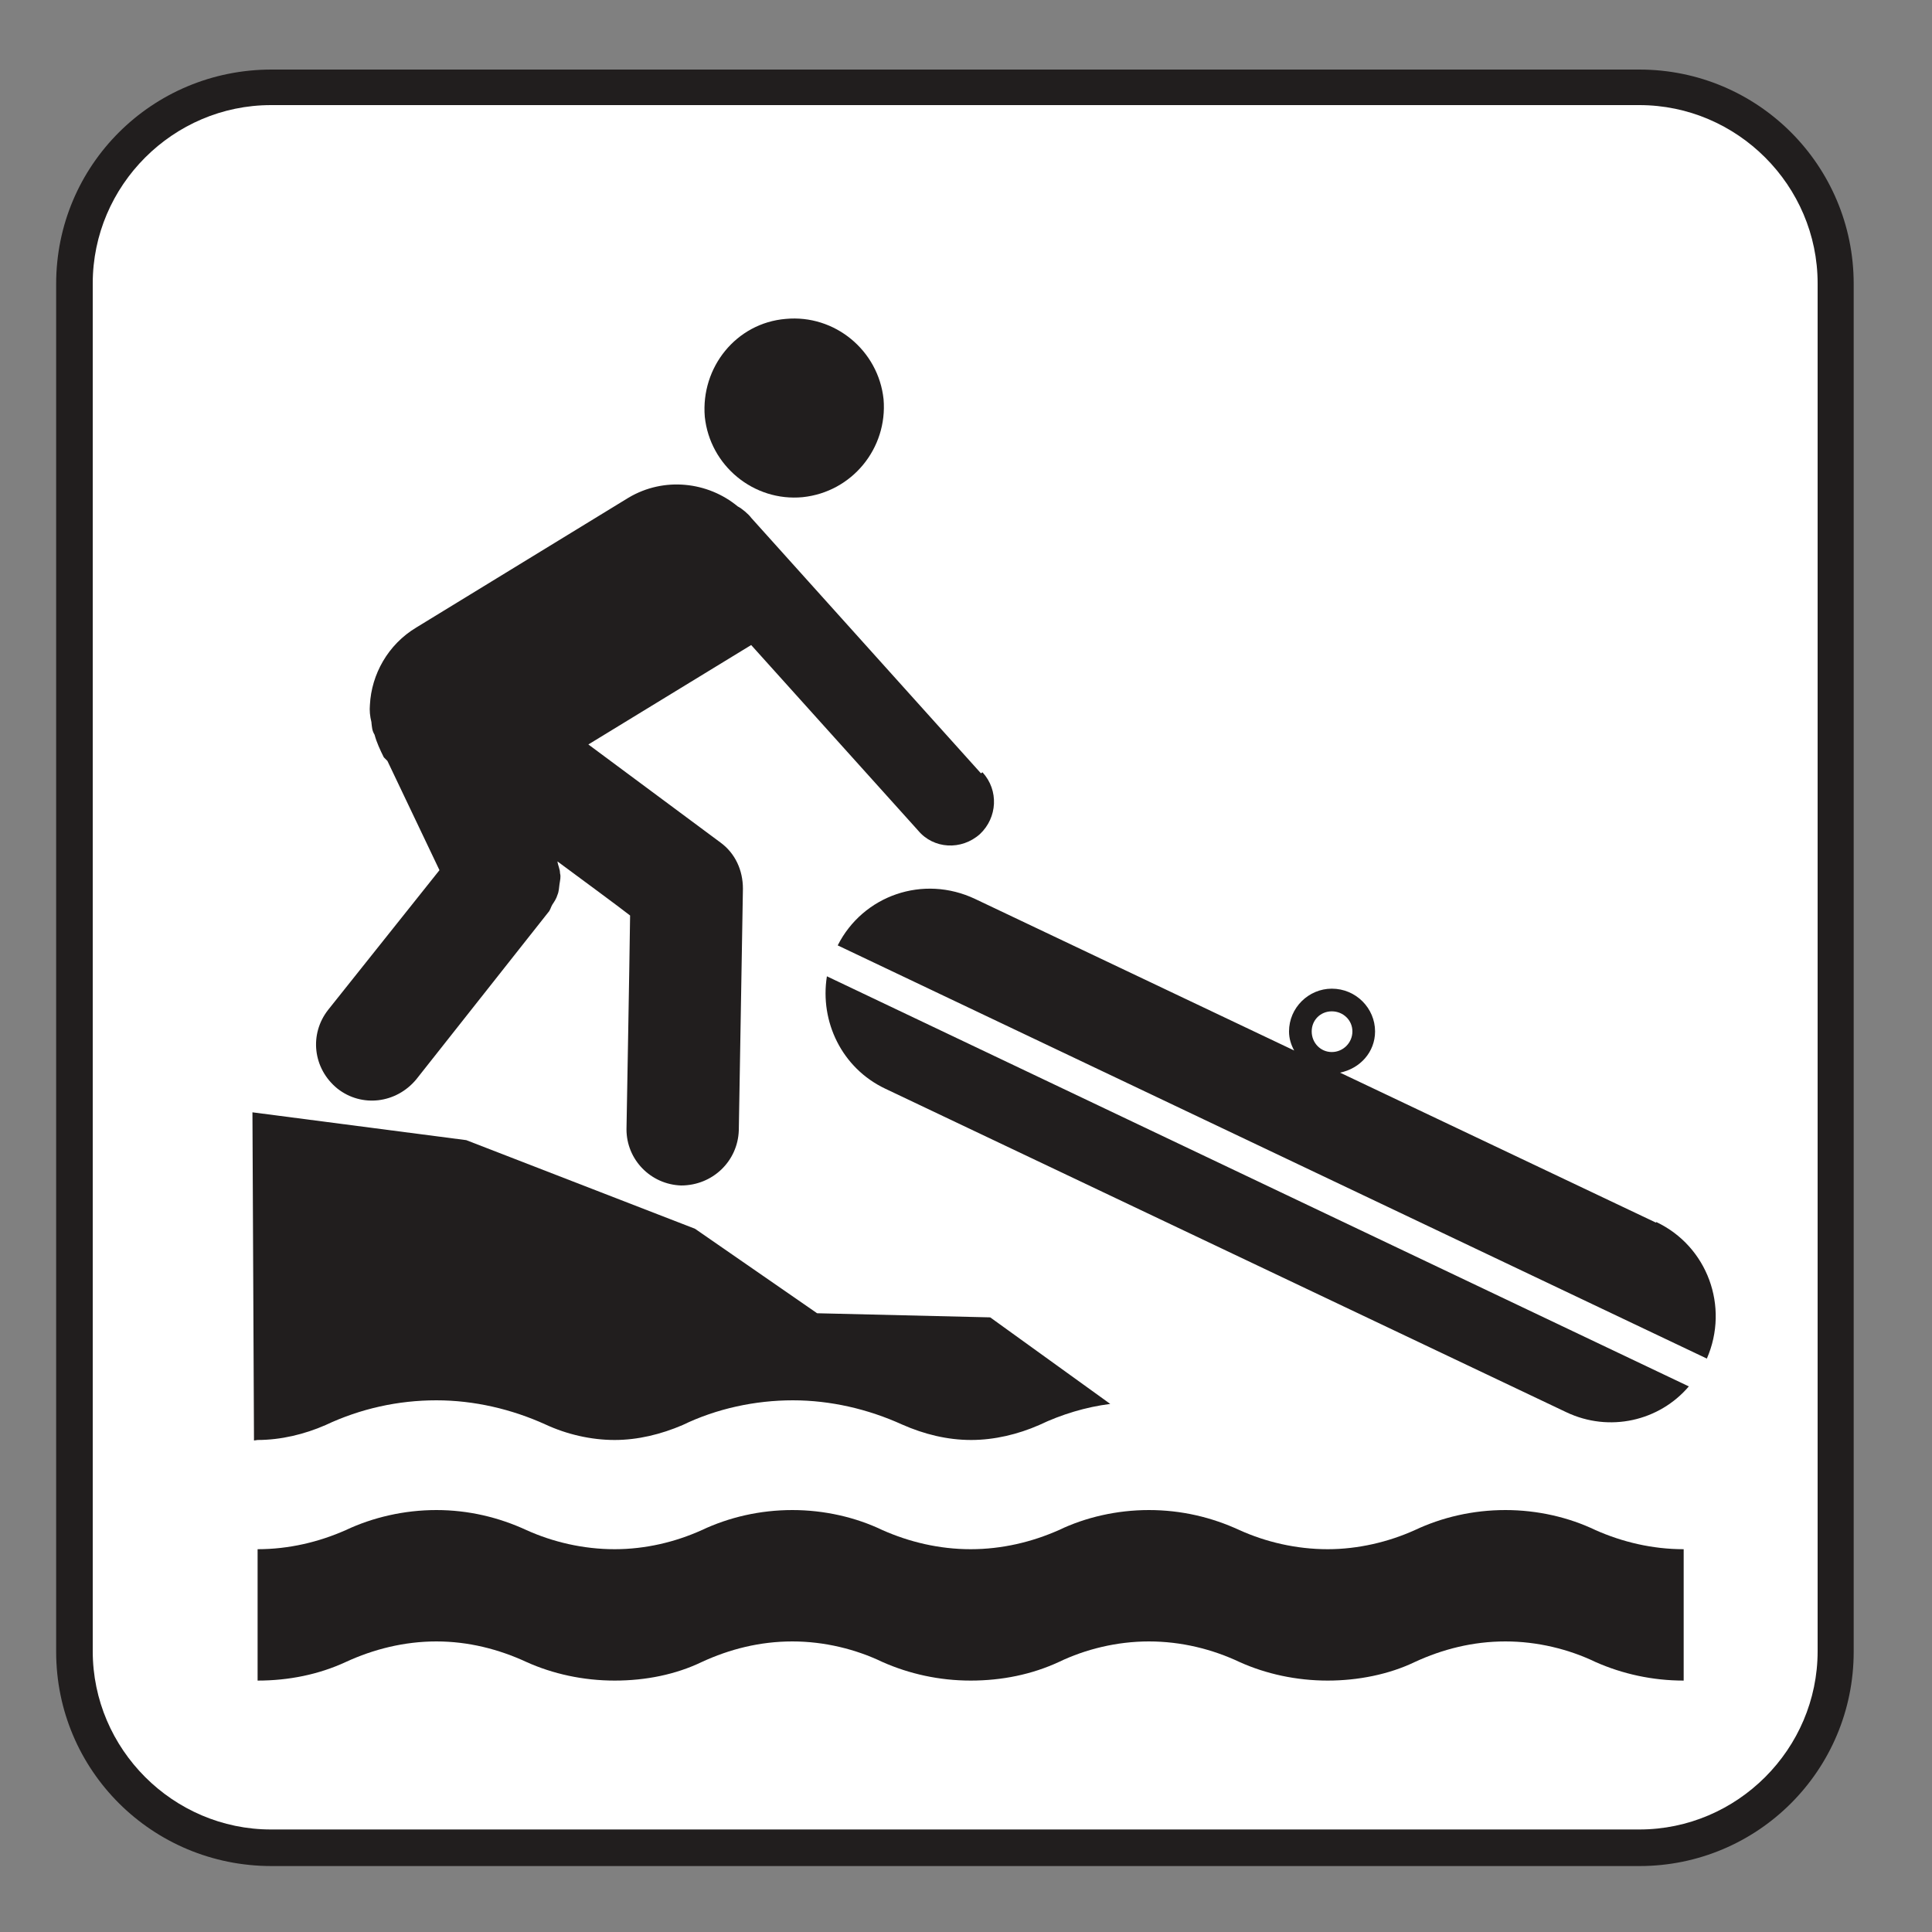 <?xml version="1.0" encoding="UTF-8" standalone="no"?>
<!-- Created with Inkscape (http://www.inkscape.org/) -->

<svg
   xmlns:dc="http://purl.org/dc/elements/1.1/"
   xmlns:cc="http://creativecommons.org/ns#"
   xmlns:rdf="http://www.w3.org/1999/02/22-rdf-syntax-ns#"
   xmlns:svg="http://www.w3.org/2000/svg"
   xmlns="http://www.w3.org/2000/svg"
   xmlns:sodipodi="http://sodipodi.sourceforge.net/DTD/sodipodi-0.dtd"
   xmlns:inkscape="http://www.inkscape.org/namespaces/inkscape"
   width="3.75mm"
   height="3.75mm"
   viewBox="0 0 3.75 3.75"
   version="1.1"
   id="svg13826"
   inkscape:version="0.92.1 r15371"
   sodipodi:docname="hand_launch_light.svg">
  <rect x="0" y="0" width="3.75" height="3.75" fill="#808080" stroke="none"/>
  <defs
     id="defs13820">
    <clipPath
       id="clip1">
      <rect
         y="0"
         x="0"
         width="5"
         height="5"
         id="rect561" />
    </clipPath>
    <clipPath
       id="clip2">
      <path
         inkscape:connector-curvature="0"
         d="m 0.652,3 h 3.781 v 1.043 h -3.781 z m 0,0"
         id="path436" />
    </clipPath>
    <clipPath
       id="clip3">
      <rect
         y="0"
         x="0"
         width="5"
         height="2"
         id="rect442" />
    </clipPath>
    <clipPath
       id="clip4">
      <path
         inkscape:connector-curvature="0"
         d="m 0.652,0.668 h 3.781 v 0.375 h -3.781 z m 0,0"
         id="path439" />
    </clipPath>
    <clipPath
       id="clipPath25695">
      <rect
         y="0"
         x="0"
         width="5"
         height="2"
         id="rect25693" />
    </clipPath>
    <clipPath
       id="clipPath25699">
      <path
         inkscape:connector-curvature="0"
         d="m 0.652,0.668 h 3.781 v 0.375 h -3.781 z m 0,0"
         id="path25697" />
    </clipPath>
    <clipPath
       id="clip5">
      <rect
         y="0"
         x="0"
         width="5"
         height="2"
         id="rect453" />
    </clipPath>
    <clipPath
       id="clip6">
      <path
         inkscape:connector-curvature="0"
         d="m 0.652,0.668 h 3.781 v 0.375 h -3.781 z m 0,0"
         id="path450" />
    </clipPath>
    <clipPath
       id="clipPath25707">
      <rect
         y="0"
         x="0"
         width="5"
         height="2"
         id="rect25705" />
    </clipPath>
    <clipPath
       id="clipPath25711">
      <path
         inkscape:connector-curvature="0"
         d="m 0.652,0.668 h 3.781 v 0.375 h -3.781 z m 0,0"
         id="path25709" />
    </clipPath>
    <clipPath
       id="clip7">
      <path
         inkscape:connector-curvature="0"
         d="m 0.652,2 h 3.781 v 2 h -3.781 z m 0,0"
         id="path461" />
    </clipPath>
    <clipPath
       id="clip8">
      <rect
         y="0"
         x="0"
         width="5"
         height="2"
         id="rect467" />
    </clipPath>
    <clipPath
       id="clip9">
      <path
         inkscape:connector-curvature="0"
         d="m 0.652,0.902 h 3.781 v 0.375 h -3.781 z m 0,0"
         id="path464" />
    </clipPath>
    <clipPath
       id="clipPath25721">
      <rect
         y="0"
         x="0"
         width="5"
         height="2"
         id="rect25719" />
    </clipPath>
    <clipPath
       id="clipPath25725">
      <path
         inkscape:connector-curvature="0"
         d="m 0.652,0.902 h 3.781 v 0.375 h -3.781 z m 0,0"
         id="path25723" />
    </clipPath>
    <clipPath
       id="clip10">
      <rect
         y="0"
         x="0"
         width="5"
         height="2"
         id="rect478" />
    </clipPath>
    <clipPath
       id="clip11">
      <path
         inkscape:connector-curvature="0"
         d="m 0.652,0.902 h 3.781 v 0.375 h -3.781 z m 0,0"
         id="path475" />
    </clipPath>
    <clipPath
       id="clipPath25733">
      <rect
         y="0"
         x="0"
         width="5"
         height="2"
         id="rect25731" />
    </clipPath>
    <clipPath
       id="clipPath25737">
      <path
         inkscape:connector-curvature="0"
         d="m 0.652,0.902 h 3.781 v 0.375 h -3.781 z m 0,0"
         id="path25735" />
    </clipPath>
    <clipPath
       id="clip12">
      <path
         inkscape:connector-curvature="0"
         d="m 0.652,2 h 3.781 v 1 h -3.781 z m 0,0"
         id="path486" />
    </clipPath>
    <clipPath
       id="clip13">
      <rect
         y="0"
         x="0"
         width="5"
         height="1"
         id="rect492" />
    </clipPath>
    <clipPath
       id="clip14">
      <path
         inkscape:connector-curvature="0"
         d="m 0.652,0.137 h 3.781 v 0.375 h -3.781 z m 0,0"
         id="path489" />
    </clipPath>
    <clipPath
       id="clipPath25747">
      <rect
         y="0"
         x="0"
         width="5"
         height="1"
         id="rect25745" />
    </clipPath>
    <clipPath
       id="clipPath25751">
      <path
         inkscape:connector-curvature="0"
         d="m 0.652,0.137 h 3.781 v 0.375 h -3.781 z m 0,0"
         id="path25749" />
    </clipPath>
    <clipPath
       id="clip15">
      <rect
         y="0"
         x="0"
         width="5"
         height="1"
         id="rect503" />
    </clipPath>
    <clipPath
       id="clip16">
      <path
         inkscape:connector-curvature="0"
         d="m 0.652,0.137 h 3.781 v 0.375 h -3.781 z m 0,0"
         id="path500" />
    </clipPath>
    <clipPath
       id="clipPath25759">
      <rect
         y="0"
         x="0"
         width="5"
         height="1"
         id="rect25757" />
    </clipPath>
    <clipPath
       id="clipPath25763">
      <path
         inkscape:connector-curvature="0"
         d="m 0.652,0.137 h 3.781 v 0.375 h -3.781 z m 0,0"
         id="path25761" />
    </clipPath>
    <clipPath
       id="clip17">
      <path
         inkscape:connector-curvature="0"
         d="m 0.652,1 h 3.781 v 1 h -3.781 z m 0,0"
         id="path511" />
    </clipPath>
    <clipPath
       id="clip18">
      <rect
         y="0"
         x="0"
         width="5"
         height="1"
         id="rect517" />
    </clipPath>
    <clipPath
       id="clip19">
      <path
         inkscape:connector-curvature="0"
         d="m 0.652,0.371 h 3.781 v 0.375 h -3.781 z m 0,0"
         id="path514" />
    </clipPath>
    <clipPath
       id="clipPath25773">
      <rect
         y="0"
         x="0"
         width="5"
         height="1"
         id="rect25771" />
    </clipPath>
    <clipPath
       id="clipPath25777">
      <path
         inkscape:connector-curvature="0"
         d="m 0.652,0.371 h 3.781 v 0.375 h -3.781 z m 0,0"
         id="path25775" />
    </clipPath>
    <clipPath
       id="clip20">
      <rect
         y="0"
         x="0"
         width="5"
         height="1"
         id="rect528" />
    </clipPath>
    <clipPath
       id="clip21">
      <path
         inkscape:connector-curvature="0"
         d="m 0.652,0.371 h 3.781 v 0.375 h -3.781 z m 0,0"
         id="path525" />
    </clipPath>
    <clipPath
       id="clipPath25785">
      <rect
         y="0"
         x="0"
         width="5"
         height="1"
         id="rect25783" />
    </clipPath>
    <clipPath
       id="clipPath25789">
      <path
         inkscape:connector-curvature="0"
         d="m 0.652,0.371 h 3.781 v 0.375 h -3.781 z m 0,0"
         id="path25787" />
    </clipPath>
    <clipPath
       id="clip22">
      <path
         inkscape:connector-curvature="0"
         d="m 0.652,0.605 h 3.781 V 1 h -3.781 z m 0,0"
         id="path536" />
    </clipPath>
    <clipPath
       id="clip23">
      <rect
         y="0"
         x="0"
         width="5"
         height="1"
         id="rect542" />
    </clipPath>
    <clipPath
       id="clip24">
      <path
         inkscape:connector-curvature="0"
         d="m 0.652,0.605 h 3.781 v 0.375 h -3.781 z m 0,0"
         id="path539" />
    </clipPath>
    <clipPath
       id="clipPath25799">
      <rect
         y="0"
         x="0"
         width="5"
         height="1"
         id="rect25797" />
    </clipPath>
    <clipPath
       id="clipPath25803">
      <path
         inkscape:connector-curvature="0"
         d="m 0.652,0.605 h 3.781 v 0.375 h -3.781 z m 0,0"
         id="path25801" />
    </clipPath>
    <clipPath
       id="clip25">
      <rect
         y="0"
         x="0"
         width="5"
         height="1"
         id="rect553" />
    </clipPath>
    <clipPath
       id="clip26">
      <path
         inkscape:connector-curvature="0"
         d="m 0.652,0.605 h 3.781 v 0.375 h -3.781 z m 0,0"
         id="path550" />
    </clipPath>
    <clipPath
       id="clipPath25811">
      <rect
         y="0"
         x="0"
         width="5"
         height="1"
         id="rect25809" />
    </clipPath>
    <clipPath
       id="clipPath25815">
      <path
         inkscape:connector-curvature="0"
         d="m 0.652,0.605 h 3.781 v 0.375 h -3.781 z m 0,0"
         id="path25813" />
    </clipPath>
    <clipPath
       id="clipPath25819">
      <rect
         y="0"
         x="0"
         width="5"
         height="5"
         id="rect25817" />
    </clipPath>
    <clipPath
       id="clipPath25823">
      <path
         inkscape:connector-curvature="0"
         d="m 0.652,3 h 3.781 v 1.043 h -3.781 z m 0,0"
         id="path25821" />
    </clipPath>
    <clipPath
       id="clipPath25827">
      <rect
         y="0"
         x="0"
         width="5"
         height="2"
         id="rect25825" />
    </clipPath>
    <clipPath
       id="clipPath25831">
      <path
         inkscape:connector-curvature="0"
         d="m 0.652,0.668 h 3.781 v 0.375 h -3.781 z m 0,0"
         id="path25829" />
    </clipPath>
    <clipPath
       id="clipPath25835">
      <rect
         y="0"
         x="0"
         width="5"
         height="2"
         id="rect25833" />
    </clipPath>
    <clipPath
       id="clipPath25839">
      <path
         inkscape:connector-curvature="0"
         d="m 0.652,0.668 h 3.781 v 0.375 h -3.781 z m 0,0"
         id="path25837" />
    </clipPath>
    <clipPath
       id="clipPath25843">
      <path
         inkscape:connector-curvature="0"
         d="m 0.652,2 h 3.781 v 2 h -3.781 z m 0,0"
         id="path25841" />
    </clipPath>
    <clipPath
       id="clipPath25847">
      <rect
         y="0"
         x="0"
         width="5"
         height="2"
         id="rect25845" />
    </clipPath>
    <clipPath
       id="clipPath25851">
      <path
         inkscape:connector-curvature="0"
         d="m 0.652,0.902 h 3.781 v 0.375 h -3.781 z m 0,0"
         id="path25849" />
    </clipPath>
    <clipPath
       id="clipPath25855">
      <rect
         y="0"
         x="0"
         width="5"
         height="2"
         id="rect25853" />
    </clipPath>
    <clipPath
       id="clipPath25859">
      <path
         inkscape:connector-curvature="0"
         d="m 0.652,0.902 h 3.781 v 0.375 h -3.781 z m 0,0"
         id="path25857" />
    </clipPath>
    <clipPath
       id="clipPath25863">
      <path
         inkscape:connector-curvature="0"
         d="m 0.652,2 h 3.781 v 1 h -3.781 z m 0,0"
         id="path25861" />
    </clipPath>
    <clipPath
       id="clipPath25867">
      <rect
         y="0"
         x="0"
         width="5"
         height="1"
         id="rect25865" />
    </clipPath>
    <clipPath
       id="clipPath25871">
      <path
         inkscape:connector-curvature="0"
         d="m 0.652,0.137 h 3.781 v 0.375 h -3.781 z m 0,0"
         id="path25869" />
    </clipPath>
    <clipPath
       id="clipPath25875">
      <rect
         y="0"
         x="0"
         width="5"
         height="1"
         id="rect25873" />
    </clipPath>
    <clipPath
       id="clipPath25879">
      <path
         inkscape:connector-curvature="0"
         d="m 0.652,0.137 h 3.781 v 0.375 h -3.781 z m 0,0"
         id="path25877" />
    </clipPath>
    <clipPath
       id="clipPath25883">
      <path
         inkscape:connector-curvature="0"
         d="m 0.652,1 h 3.781 v 1 h -3.781 z m 0,0"
         id="path25881" />
    </clipPath>
    <clipPath
       id="clipPath25887">
      <rect
         y="0"
         x="0"
         width="5"
         height="1"
         id="rect25885" />
    </clipPath>
    <clipPath
       id="clipPath25891">
      <path
         inkscape:connector-curvature="0"
         d="m 0.652,0.371 h 3.781 v 0.375 h -3.781 z m 0,0"
         id="path25889" />
    </clipPath>
    <clipPath
       id="clipPath25895">
      <rect
         y="0"
         x="0"
         width="5"
         height="1"
         id="rect25893" />
    </clipPath>
    <clipPath
       id="clipPath25899">
      <path
         inkscape:connector-curvature="0"
         d="m 0.652,0.371 h 3.781 v 0.375 h -3.781 z m 0,0"
         id="path25897" />
    </clipPath>
    <clipPath
       id="clipPath25903">
      <path
         inkscape:connector-curvature="0"
         d="m 0.652,0.605 h 3.781 V 1 h -3.781 z m 0,0"
         id="path25901" />
    </clipPath>
    <clipPath
       id="clipPath25907">
      <rect
         y="0"
         x="0"
         width="5"
         height="1"
         id="rect25905" />
    </clipPath>
    <clipPath
       id="clipPath25911">
      <path
         inkscape:connector-curvature="0"
         d="m 0.652,0.605 h 3.781 v 0.375 h -3.781 z m 0,0"
         id="path25909" />
    </clipPath>
    <clipPath
       id="clipPath25915">
      <rect
         y="0"
         x="0"
         width="5"
         height="1"
         id="rect25913" />
    </clipPath>
    <clipPath
       id="clipPath25919">
      <path
         inkscape:connector-curvature="0"
         d="m 0.652,0.605 h 3.781 v 0.375 h -3.781 z m 0,0"
         id="path25917" />
    </clipPath>
  </defs>
  <sodipodi:namedview
     id="base"
     pagecolor="#ffffff"
     bordercolor="#666666"
     borderopacity="1.0"
     inkscape:pageopacity="0.0"
     inkscape:pageshadow="2"
     inkscape:zoom="28.687777"
     inkscape:cx="7.8823626"
     inkscape:cy="6.238671"
     inkscape:document-units="mm"
     inkscape:current-layer="layer1"
     showgrid="false"
     inkscape:window-width="691"
     inkscape:window-height="712"
     inkscape:window-x="674"
     inkscape:window-y="27"
     inkscape:window-maximized="0"
     showguides="true"
     inkscape:guide-bbox="true"
     gridtolerance="10"
     guidetolerance="2">
    <inkscape:grid
       type="xygrid"
       id="grid13828" />
    <sodipodi:guide
       position="0.13,3.848"
       orientation="1,0"
       id="guide20533"
       inkscape:locked="false" />
    <sodipodi:guide
       position="1.917,3.613"
       orientation="0,1"
       id="guide20535"
       inkscape:locked="false" />
    <sodipodi:guide
       position="-0.092,4.058"
       orientation="-0.707,0.707"
       id="guide27663"
       inkscape:locked="false" />
  </sodipodi:namedview>
  <g
     inkscape:label="Layer 1"
     inkscape:groupmode="layer"
     id="layer1"
     transform="translate(0,-293.25)">
    <g
       transform="matrix(0.093,0,0,0.093,0.975,398.269)"
       clip-path="url(#clip1)"
       id="use9161">
      <g
         style="clip-rule:nonzero"
         id="g26358"
         clip-path="url(#clip2)">
        <g
           id="g26350"
           clip-path="url(#clip3)"
           transform="matrix(0.265,0,0,0.265,0,296.25)">
          <g
             clip-path="url(#clip4)"
             id="g26348"
             style="clip-rule:nonzero">
            <path
               style="fill:#000000;fill-opacity:1;fill-rule:nonzero;stroke:none"
               d="m 4.434,1.043 h -3.781 v -0.375 h 3.781 z m 0,0"
               id="path26346"
               inkscape:connector-curvature="0" />
          </g>
        </g>
        <g
           id="g26356"
           clip-path="url(#clip5)"
           transform="matrix(0.265,0,0,0.265,0,296.25)">
          <g
             clip-path="url(#clip6)"
             id="g26354"
             style="clip-rule:nonzero">
            <path
               style="fill:#211e1e;fill-opacity:1;fill-rule:nonzero;stroke:none"
               d="m 4.434,1.043 h -3.781 v -0.375 h 3.781 z m 0,0"
               id="path26352"
               inkscape:connector-curvature="0" />
          </g>
        </g>
      </g>
      <g
         style="clip-rule:nonzero"
         id="g26372"
         clip-path="url(#clip7)">
        <g
           id="g26364"
           clip-path="url(#clip8)"
           transform="matrix(0.265,0,0,0.265,0,295.25)">
          <g
             clip-path="url(#clip9)"
             id="g26362"
             style="clip-rule:nonzero">
            <path
               style="fill:#000000;fill-opacity:1;fill-rule:nonzero;stroke:none"
               d="m 4.434,1.277 h -3.781 v -0.375 h 3.781 z m 0,0"
               id="path26360"
               inkscape:connector-curvature="0" />
          </g>
        </g>
        <g
           id="g26370"
           clip-path="url(#clip10)"
           transform="matrix(0.265,0,0,0.265,0,295.25)">
          <g
             clip-path="url(#clip11)"
             id="g26368"
             style="clip-rule:nonzero">
            <path
               style="fill:#211e1e;fill-opacity:1;fill-rule:nonzero;stroke:none"
               d="m 4.434,1.277 h -3.781 v -0.375 h 3.781 z m 0,0"
               id="path26366"
               inkscape:connector-curvature="0" />
          </g>
        </g>
      </g>
      <g
         style="clip-rule:nonzero"
         id="g26386"
         clip-path="url(#clip12)">
        <g
           id="g26378"
           clip-path="url(#clip13)"
           transform="matrix(0.265,0,0,0.265,0,295.25)">
          <g
             clip-path="url(#clip14)"
             id="g26376"
             style="clip-rule:nonzero">
            <path
               style="fill:#000000;fill-opacity:1;fill-rule:nonzero;stroke:none"
               d="m 4.434,0.512 h -3.781 v -0.375 h 3.781 z m 0,0"
               id="path26374"
               inkscape:connector-curvature="0" />
          </g>
        </g>
        <g
           id="g26384"
           clip-path="url(#clip15)"
           transform="matrix(0.265,0,0,0.265,0,295.25)">
          <g
             clip-path="url(#clip16)"
             id="g26382"
             style="clip-rule:nonzero">
            <path
               style="fill:#211e1e;fill-opacity:1;fill-rule:nonzero;stroke:none"
               d="m 4.434,0.512 h -3.781 v -0.375 h 3.781 z m 0,0"
               id="path26380"
               inkscape:connector-curvature="0" />
          </g>
        </g>
      </g>
      <g
         style="clip-rule:nonzero"
         id="g26400"
         clip-path="url(#clip17)">
        <g
           id="g26392"
           clip-path="url(#clip18)"
           transform="matrix(0.265,0,0,0.265,0,294.25)">
          <g
             clip-path="url(#clip19)"
             id="g26390"
             style="clip-rule:nonzero">
            <path
               style="fill:#000000;fill-opacity:1;fill-rule:nonzero;stroke:none"
               d="m 4.434,0.746 h -3.781 v -0.375 h 3.781 z m 0,0"
               id="path26388"
               inkscape:connector-curvature="0" />
          </g>
        </g>
        <g
           id="g26398"
           clip-path="url(#clip20)"
           transform="matrix(0.265,0,0,0.265,0,294.25)">
          <g
             clip-path="url(#clip21)"
             id="g26396"
             style="clip-rule:nonzero">
            <path
               style="fill:#211e1e;fill-opacity:1;fill-rule:nonzero;stroke:none"
               d="m 4.434,0.746 h -3.781 v -0.375 h 3.781 z m 0,0"
               id="path26394"
               inkscape:connector-curvature="0" />
          </g>
        </g>
      </g>
      <g
         style="clip-rule:nonzero"
         id="g26414"
         clip-path="url(#clip22)">
        <g
           id="g26406"
           clip-path="url(#clip23)"
           transform="matrix(0.265,0,0,0.265,0,293.25)">
          <g
             clip-path="url(#clip24)"
             id="g26404"
             style="clip-rule:nonzero">
            <path
               style="fill:#000000;fill-opacity:1;fill-rule:nonzero;stroke:none"
               d="m 4.434,0.98 h -3.781 v -0.375 h 3.781 z m 0,0"
               id="path26402"
               inkscape:connector-curvature="0" />
          </g>
        </g>
        <g
           id="g26412"
           clip-path="url(#clip25)"
           transform="matrix(0.265,0,0,0.265,0,293.25)">
          <g
             clip-path="url(#clip26)"
             id="g26410"
             style="clip-rule:nonzero">
            <path
               style="fill:#211e1e;fill-opacity:1;fill-rule:nonzero;stroke:none"
               d="m 4.434,0.98 h -3.781 v -0.375 h 3.781 z m 0,0"
               id="path26408"
               inkscape:connector-curvature="0" />
          </g>
        </g>
      </g>
    </g>
    <path
       inkscape:connector-curvature="0"
       id="path6129"
       d="m 3.182,296.872 c 0.23,0 0.416,-0.186 0.416,-0.416 v -2.655 c 0,-0.23 -0.186,-0.416 -0.416,-0.416 H 0.527 c -0.232,0 -0.418,0.186 -0.418,0.416 v 2.655 c 0,0.23 0.186,0.416 0.418,0.416 z m 0,0"
       style="fill:#211e1e;fill-opacity:1;fill-rule:nonzero;stroke:none;stroke-width:0.353" />
    <path
       inkscape:connector-curvature="0"
       id="path6131"
       d="m 0.526,293.454 c -0.19,0 -0.346,0.156 -0.346,0.346 v 2.655 c 0,0.19 0.156,0.346 0.346,0.346 H 3.182 c 0.19,0 0.346,-0.156 0.346,-0.346 v -2.655 c 0,-0.19 -0.156,-0.346 -0.346,-0.346 z m 0,0"
       style="fill:#ffffff;fill-opacity:1;fill-rule:nonzero;stroke:none;stroke-width:0.353" />
    <path
       inkscape:connector-curvature="0"
       id="path6133"
       d="m 1.558,294.215 c 0.096,-0.01 0.165,-0.095 0.157,-0.19 -0.01,-0.095 -0.095,-0.165 -0.19,-0.156 -0.096,0.008 -0.165,0.094 -0.157,0.19 0.01,0.095 0.095,0.165 0.19,0.156"
       style="fill:#211e1e;fill-opacity:1;fill-rule:nonzero;stroke:none;stroke-width:0.353" />
    <path
       inkscape:connector-curvature="0"
       id="path6135"
       d="m 1.904,294.751 -0.446,-0.496 c -0.005,-0.007 -0.018,-0.018 -0.026,-0.022 -0.058,-0.048 -0.143,-0.058 -0.212,-0.017 l -0.412,0.252 c -0.055,0.033 -0.087,0.091 -0.09,0.15 -0.001,0.011 0,0.022 0.003,0.034 0,10e-4 0,10e-4 0,10e-4 0.001,0.008 0.001,0.015 0.006,0.023 0.004,0.015 0.011,0.03 0.018,0.044 0.003,0.003 0.005,0.005 0.007,0.007 l 0.101,0.212 -0.216,0.271 c -0.037,0.047 -0.03,0.114 0.018,0.153 0.047,0.037 0.114,0.029 0.153,-0.018 l 0.256,-0.324 c 0.004,-0.004 0.005,-0.01 0.008,-0.015 0.004,-0.006 0.008,-0.012 0.01,-0.019 0.003,-0.007 0.003,-0.014 0.004,-0.021 0.001,-0.007 0.003,-0.014 0.001,-0.021 0,-0.008 -0.004,-0.015 -0.005,-0.023 0.058,0.043 0.114,0.084 0.141,0.105 -0.001,0.085 -0.007,0.413 -0.007,0.415 0,0.059 0.047,0.107 0.106,0.109 0.061,0 0.11,-0.047 0.112,-0.107 l 0.008,-0.469 c 0,-0.036 -0.015,-0.069 -0.044,-0.09 l -0.256,-0.19 0.316,-0.193 0.324,0.36 c 0.03,0.036 0.084,0.039 0.12,0.007 0.034,-0.032 0.037,-0.085 0.005,-0.12"
       style="fill:#211e1e;fill-opacity:1;fill-rule:nonzero;stroke:none;stroke-width:0.353" />
    <path
       inkscape:connector-curvature="0"
       id="path6137"
       d="m 0.5,296.512 c 0.061,0 0.119,-0.012 0.171,-0.036 0.054,-0.025 0.114,-0.04 0.176,-0.04 0.062,0 0.121,0.015 0.175,0.04 0.051,0.023 0.11,0.036 0.171,0.036 0.061,0 0.119,-0.012 0.169,-0.036 0.054,-0.025 0.113,-0.04 0.176,-0.04 0.062,0 0.123,0.015 0.175,0.04 0.052,0.023 0.11,0.036 0.171,0.036 0.061,0 0.119,-0.012 0.171,-0.036 0.052,-0.025 0.113,-0.04 0.175,-0.04 0.063,0 0.123,0.015 0.176,0.04 0.051,0.023 0.11,0.036 0.171,0.036 0.059,0 0.119,-0.012 0.169,-0.036 0.054,-0.025 0.113,-0.04 0.176,-0.04 0.062,0 0.123,0.015 0.175,0.04 0.052,0.023 0.11,0.036 0.171,0.036 v -0.255 c -0.061,0 -0.119,-0.014 -0.171,-0.037 -0.052,-0.025 -0.113,-0.039 -0.175,-0.039 -0.063,0 -0.123,0.014 -0.176,0.039 -0.051,0.023 -0.11,0.037 -0.169,0.037 -0.061,0 -0.12,-0.014 -0.171,-0.037 -0.054,-0.025 -0.113,-0.039 -0.176,-0.039 -0.062,0 -0.123,0.014 -0.175,0.039 -0.052,0.023 -0.11,0.037 -0.171,0.037 -0.061,0 -0.119,-0.014 -0.171,-0.037 -0.052,-0.025 -0.113,-0.039 -0.175,-0.039 -0.063,0 -0.123,0.014 -0.176,0.039 -0.051,0.023 -0.109,0.037 -0.169,0.037 -0.061,0 -0.12,-0.014 -0.171,-0.037 -0.054,-0.025 -0.113,-0.039 -0.175,-0.039 -0.062,0 -0.123,0.014 -0.176,0.039 -0.052,0.023 -0.11,0.037 -0.171,0.037 z m 0,0"
       style="fill:#211e1e;fill-opacity:1;fill-rule:nonzero;stroke:none;stroke-width:0.353" />
    <path
       inkscape:connector-curvature="0"
       id="path6139"
       d="m 0.5,296.045 c 0.045,0 0.091,-0.011 0.132,-0.029 0.068,-0.032 0.141,-0.048 0.215,-0.048 0.073,0 0.146,0.017 0.212,0.047 0.041,0.019 0.088,0.03 0.134,0.03 0.045,0 0.09,-0.011 0.132,-0.029 0.066,-0.032 0.141,-0.048 0.214,-0.048 0.073,0 0.146,0.017 0.212,0.047 0.043,0.019 0.088,0.03 0.134,0.03 0.045,0 0.091,-0.011 0.132,-0.029 0.044,-0.021 0.091,-0.035 0.138,-0.041 l -0.233,-0.168 -0.336,-0.008 -0.237,-0.164 -0.444,-0.172 -0.415,-0.054 0.003,0.637 z m 0,0"
       style="fill:#211e1e;fill-opacity:1;fill-rule:nonzero;stroke:none;stroke-width:0.353" />
    <path
       inkscape:connector-curvature="0"
       id="path6141"
       d="m 2.546,295.252 c 0,-0.022 0.017,-0.039 0.039,-0.039 0.022,0 0.04,0.017 0.04,0.039 0,0.022 -0.018,0.04 -0.04,0.04 -0.022,0 -0.039,-0.018 -0.039,-0.04 m 0.668,0.371 -0.613,-0.291 c 0.039,-0.008 0.068,-0.04 0.068,-0.08 0,-0.045 -0.037,-0.083 -0.084,-0.083 -0.045,0 -0.083,0.037 -0.083,0.083 0,0.014 0.004,0.026 0.01,0.037 l -0.619,-0.294 c -0.101,-0.048 -0.218,-0.007 -0.267,0.09 l 1.687,0.802 c 0.044,-0.101 0.001,-0.218 -0.098,-0.265"
       style="fill:#211e1e;fill-opacity:1;fill-rule:nonzero;stroke:none;stroke-width:0.353" />
    <path
       inkscape:connector-curvature="0"
       id="path6143"
       d="m 1.605,295.145 c -0.014,0.088 0.029,0.178 0.113,0.218 l 1.322,0.628 c 0.084,0.04 0.181,0.017 0.238,-0.05 z m 0,0"
       style="fill:#211e1e;fill-opacity:1;fill-rule:nonzero;stroke:none;stroke-width:0.353" />
  </g>
</svg>
